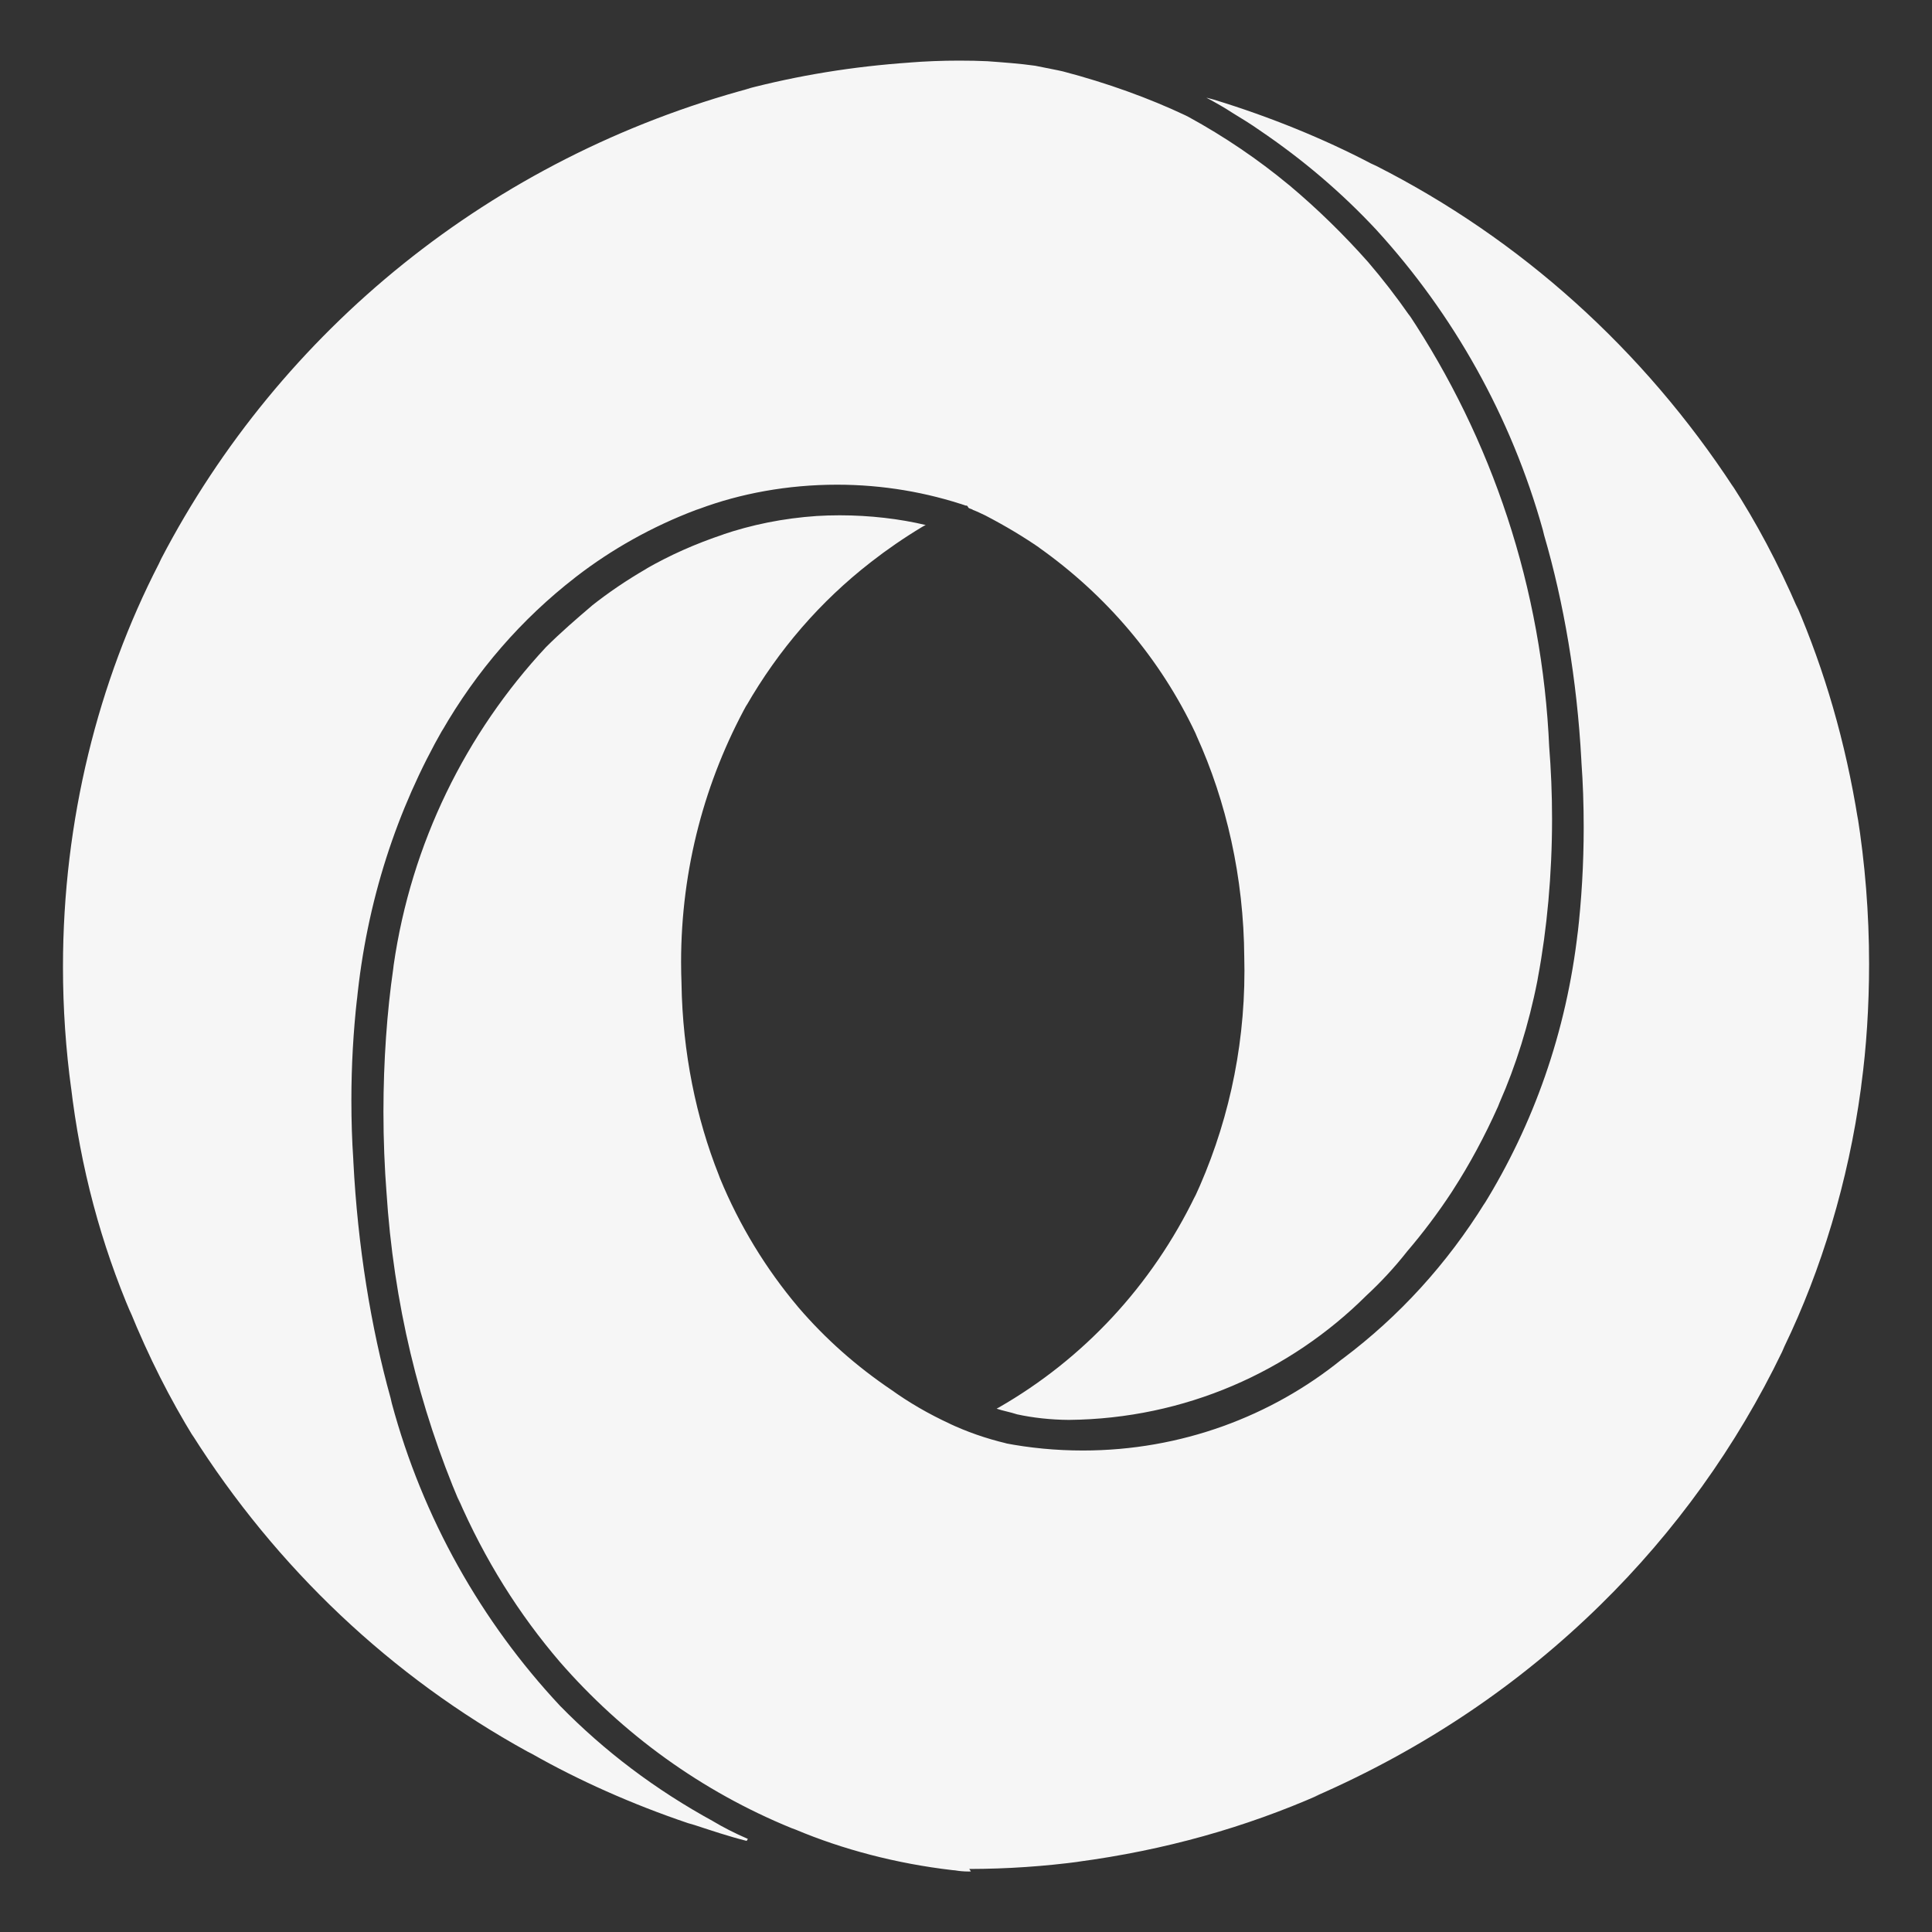 <!DOCTYPE svg PUBLIC "-//W3C//DTD SVG 1.1//EN" "http://www.w3.org/Graphics/SVG/1.1/DTD/svg11.dtd">

<!-- Uploaded to: SVG Repo, www.svgrepo.com, Transformed by: SVG Repo Mixer Tools -->
<svg fill="#f6f6f6" width="800px" height="800px" viewBox="0 0 32 32" version="1.1" xmlns="http://www.w3.org/2000/svg">

<rect x="0" y="0" width="32" height="32" fill="#333333" stroke="none"/>

<g id="SVGRepo_bgCarrier" stroke-width="0"/>

<g id="SVGRepo_tracerCarrier" stroke-linecap="round" stroke-linejoin="round"/>

<g id="SVGRepo_iconCarrier"> <title>json</title> <path d="M12.387 30.458c-0.224-0.097-0.408-0.192-0.586-0.298l0.024 0.013c-0.977-0.533-1.815-1.171-2.545-1.915l-0.002-0.002c-1.303-1.393-2.277-3.11-2.789-5.015l-0.019-0.083c-0.325-1.167-0.546-2.523-0.617-3.919l-0.002-0.045c-0.020-0.289-0.031-0.627-0.031-0.967 0-0.576 0.032-1.144 0.095-1.703l-0.006 0.069c0.163-1.665 0.664-3.184 1.434-4.529l-0.029 0.055c0.582-1.014 1.327-1.866 2.209-2.551l0.019-0.015c0.586-0.453 1.261-0.833 1.987-1.107l0.054-0.018c0.679-0.254 1.463-0.4 2.281-0.4 0.758 0 1.487 0.126 2.167 0.358l-0.047-0.014c0.036 0 0.036 0 0.056 0.037 0.019 0.019 0.056 0.019 0.075 0.037 0.056 0.020 0.13 0.056 0.206 0.092 0.345 0.18 0.633 0.354 0.909 0.544l-0.030-0.019c1.126 0.795 2.018 1.849 2.6 3.079l0.020 0.048c0.491 1.080 0.781 2.341 0.789 3.669v0.003c0.002 0.065 0.003 0.141 0.003 0.218 0 1.346-0.298 2.623-0.832 3.768l0.023-0.055c-0.726 1.505-1.86 2.716-3.257 3.518l-0.039 0.021c0.112 0.038 0.225 0.056 0.339 0.094 0.257 0.056 0.554 0.090 0.858 0.092l0.002 0c1.923-0.019 3.66-0.801 4.924-2.058l-0 0c0.242-0.224 0.463-0.463 0.665-0.718l0.010-0.013c0.261-0.305 0.514-0.64 0.744-0.991l0.023-0.037c0.264-0.408 0.52-0.881 0.74-1.374l0.027-0.068c0.263-0.595 0.483-1.291 0.625-2.015l0.011-0.064c0.147-0.787 0.232-1.692 0.232-2.617 0-0.41-0.017-0.816-0.049-1.217l0.003 0.053c-0.114-2.675-0.957-5.133-2.334-7.205l0.032 0.052c-0.237-0.34-0.465-0.633-0.706-0.914l0.013 0.015c-0.412-0.465-0.846-0.888-1.309-1.277l-0.019-0.015c-0.499-0.413-1.056-0.792-1.648-1.116l-0.055-0.028c-0.595-0.282-1.298-0.537-2.028-0.728l-0.086-0.019-0.375-0.075c-0.261-0.037-0.525-0.055-0.792-0.075-0.14-0.007-0.303-0.010-0.468-0.010-0.282 0-0.561 0.011-0.837 0.033l0.037-0.002c-0.97 0.066-1.871 0.216-2.741 0.444l0.101-0.023c-4.311 1.154-7.804 4.017-9.776 7.799l-0.040 0.085c-1 1.943-1.587 4.24-1.587 6.675 0 0.69 0.047 1.368 0.138 2.033l-0.009-0.077c0.161 1.379 0.504 2.636 1.006 3.809l-0.034-0.089c0.326 0.801 0.672 1.478 1.067 2.122l-0.036-0.063c1.406 2.226 3.308 4.020 5.557 5.259l0.078 0.040c0.765 0.435 1.656 0.834 2.586 1.148l0.11 0.032c0.282 0.092 0.562 0.187 0.861 0.262zM16.054 30.956c0.629-0.001 1.248-0.044 1.854-0.125l-0.072 0.008c1.463-0.194 2.789-0.572 4.026-1.116l-0.095 0.037c1.837-0.8 3.407-1.869 4.742-3.179l-0.002 0.002c1.232-1.208 2.254-2.625 3.010-4.193l0.039-0.090c0.609-1.262 1.057-2.727 1.266-4.267l0.009-0.076c0.081-0.597 0.127-1.287 0.127-1.988 0-0.842-0.067-1.668-0.195-2.473l0.012 0.089c-0.209-1.307-0.554-2.478-1.028-3.581l0.037 0.097c-0.338-0.783-0.694-1.447-1.1-2.076l0.033 0.055c-1.498-2.291-3.529-4.118-5.924-5.333l-0.087-0.040c-0.765-0.402-1.665-0.771-2.601-1.057l-0.114-0.030h-0.006c0.149 0.079 0.3 0.165 0.431 0.251 0.15 0.092 0.299 0.182 0.439 0.281 0.733 0.496 1.372 1.044 1.942 1.655l0.006 0.007c1.269 1.39 2.227 3.086 2.751 4.963l0.021 0.086c0.325 1.11 0.546 2.399 0.617 3.727l0.002 0.043c0.024 0.32 0.037 0.694 0.037 1.070 0 0.604-0.035 1.201-0.103 1.787l0.007-0.071c-0.191 1.683-0.737 3.207-1.562 4.541l0.027-0.047c-0.636 1.027-1.428 1.891-2.354 2.587l-0.024 0.017c-1.162 0.94-2.658 1.508-4.287 1.508-0.444 0-0.879-0.042-1.299-0.123l0.043 0.007c-0.358-0.085-0.669-0.196-0.965-0.335l0.030 0.013c-0.373-0.172-0.692-0.359-0.991-0.574l0.017 0.012c-0.592-0.399-1.103-0.855-1.546-1.371l-0.008-0.010c-0.527-0.625-0.969-1.346-1.291-2.129l-0.020-0.054c-0.374-0.94-0.599-2.028-0.617-3.166l-0-0.008c-0.004-0.104-0.007-0.227-0.007-0.35 0-1.553 0.398-3.012 1.097-4.282l-0.023 0.046c0.543-0.947 1.238-1.743 2.060-2.383l0.018-0.014c0.255-0.199 0.542-0.397 0.841-0.577l0.039-0.022 0.020-0.009c-0.429-0.102-0.921-0.161-1.426-0.161-0.132 0-0.262 0.004-0.392 0.012l0.018-0.001c-0.561 0.038-1.084 0.145-1.578 0.313l0.044-0.013c-0.49 0.163-0.911 0.353-1.308 0.581l0.035-0.018c-0.35 0.202-0.649 0.406-0.932 0.63l0.016-0.012c-0.264 0.225-0.525 0.45-0.769 0.694-1.322 1.421-2.23 3.244-2.521 5.266l-0.006 0.053c-0.104 0.714-0.163 1.538-0.163 2.376 0 0.461 0.018 0.918 0.053 1.37l-0.004-0.060c0.118 1.858 0.541 3.586 1.22 5.179l-0.039-0.103c0.451 1.040 1.016 1.936 1.697 2.73l-0.012-0.014c1.048 1.206 2.359 2.155 3.846 2.762l0.068 0.025c0.769 0.324 1.662 0.562 2.594 0.67l0.046 0.004c0.067 0.012 0.145 0.019 0.224 0.019 0.013 0 0.026-0 0.039-0.001l-0.002 0z"/> </g>

</svg>